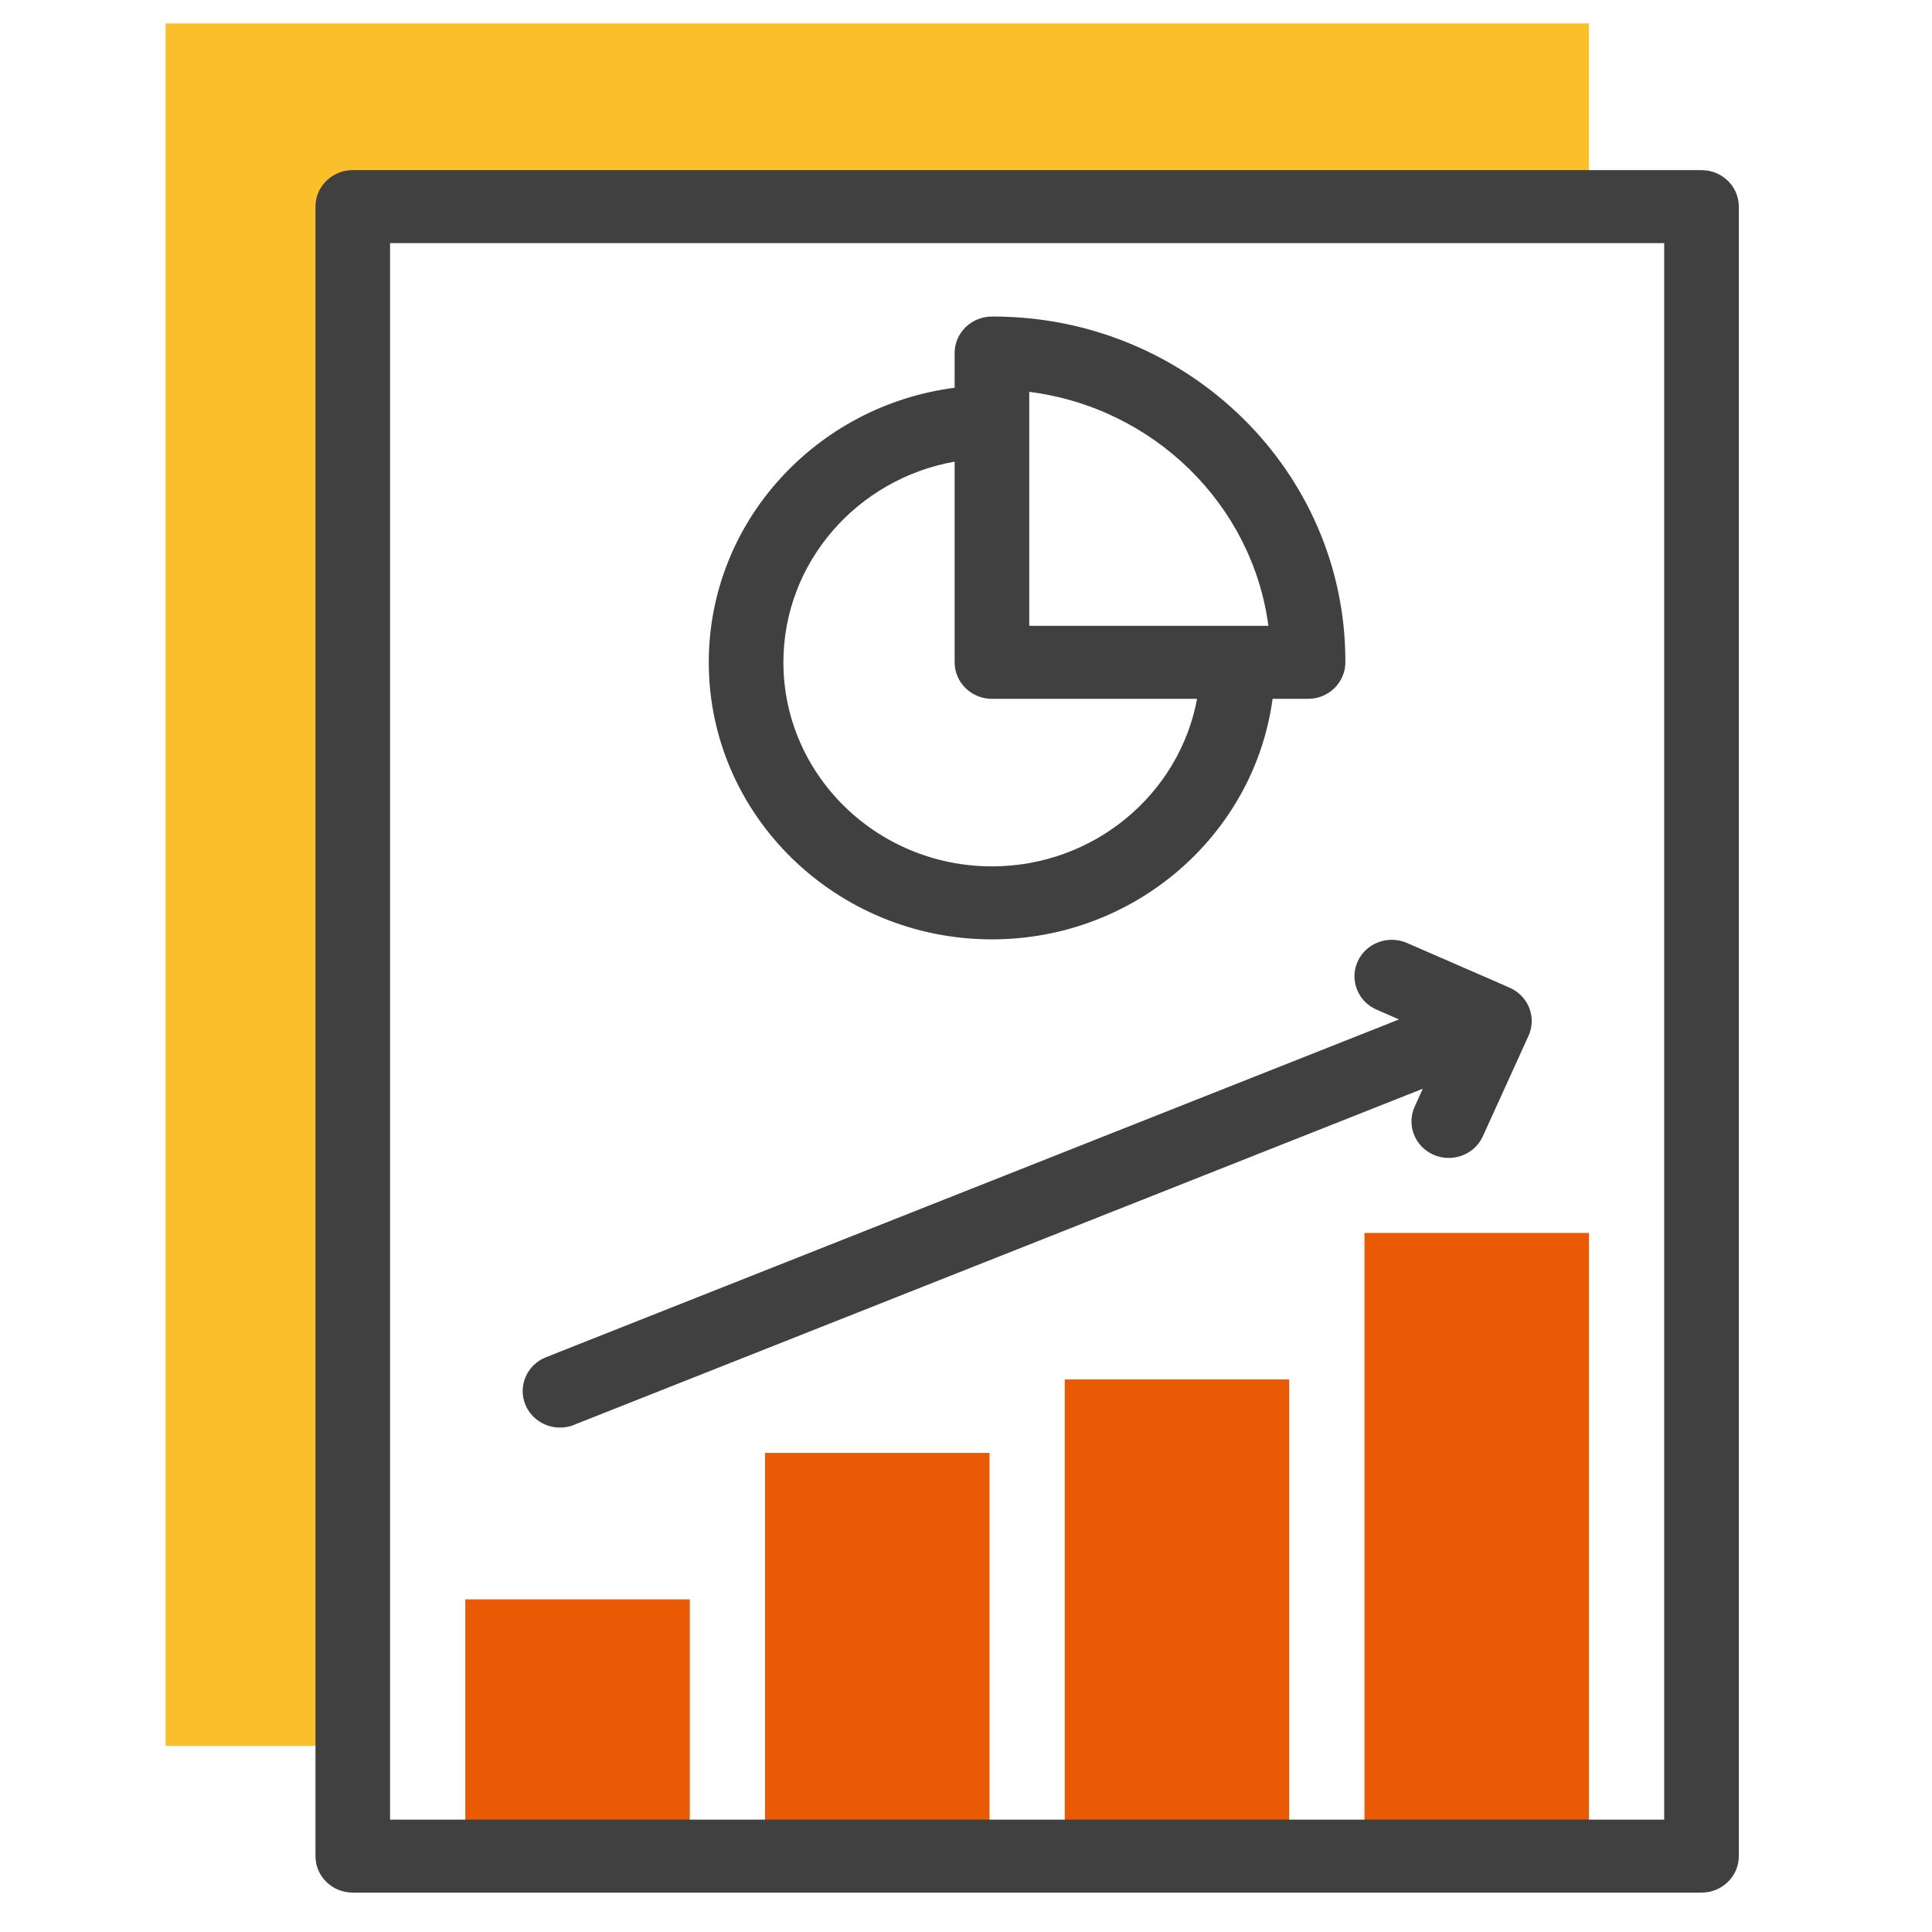 <svg width="70" height="70" viewBox="0 0 70 70" fill="none" xmlns="http://www.w3.org/2000/svg">
<mask id="mask0_1721_15266" style="mask-type:alpha" maskUnits="userSpaceOnUse" x="0" y="0" width="70" height="70">
<rect width="70" height="70" fill="#D9D9D9"/>
</mask>
<g mask="url(#mask0_1721_15266)">
<path d="M35.852 52.641H27.719V67.245H35.852V52.641Z" fill="#EA5903"/>
<path d="M24.992 57.949H16.859V67.247H24.992V57.949Z" fill="#EA5903"/>
<path d="M46.711 49.98H38.578V67.246H46.711V49.98Z" fill="#EA5903"/>
<path d="M57.571 44.672H49.438V67.244H57.571V44.672Z" fill="#EA5903"/>
<path d="M12.781 7.482H57.571V0.848H6V63.257H12.781V7.482Z" fill="#FABF2A"/>
<path d="M20.799 51.624L51.551 39.447L51.257 40.094C50.954 40.763 51.26 41.542 51.942 41.84C52.621 42.136 53.422 41.84 53.726 41.17C54.053 40.452 55.336 37.632 55.388 37.514C55.646 36.927 55.437 36.237 54.882 35.885C54.718 35.781 54.914 35.885 50.976 34.165C50.292 33.869 49.494 34.169 49.191 34.835C48.888 35.504 49.195 36.285 49.876 36.581L50.689 36.936L19.782 49.175C19.09 49.448 18.757 50.221 19.036 50.898C19.317 51.575 20.105 51.901 20.797 51.628L20.799 51.624Z" fill="#404040"/>
<path d="M35.94 34.035C41.138 34.035 45.445 30.231 46.108 25.32H47.393C48.141 25.32 48.745 24.727 48.745 23.997V23.951C48.745 17.068 43.022 11.469 35.987 11.469H35.94C35.194 11.469 34.588 12.061 34.588 12.791V14.049C29.568 14.698 25.68 18.911 25.68 23.997C25.68 29.533 30.282 34.035 35.94 34.035ZM37.292 14.197C41.794 14.77 45.371 18.269 45.956 22.674H37.292V14.197ZM34.588 16.726V23.997C34.588 24.727 35.194 25.32 35.94 25.32H43.372C42.732 28.768 39.644 31.39 35.94 31.39C31.774 31.39 28.384 28.073 28.384 23.997C28.384 20.373 31.064 17.35 34.588 16.726Z" fill="#404040"/>
<path d="M61.651 6.164H12.782C12.034 6.164 11.43 6.757 11.43 7.487V67.251C11.43 67.981 12.034 68.573 12.782 68.573H61.649C62.395 68.573 63.001 67.981 63.001 67.251V7.487C63.001 6.757 62.395 6.164 61.649 6.164H61.651ZM14.133 65.928V8.809H60.297V65.928H14.133Z" fill="#404040"/>
</g>
</svg>
